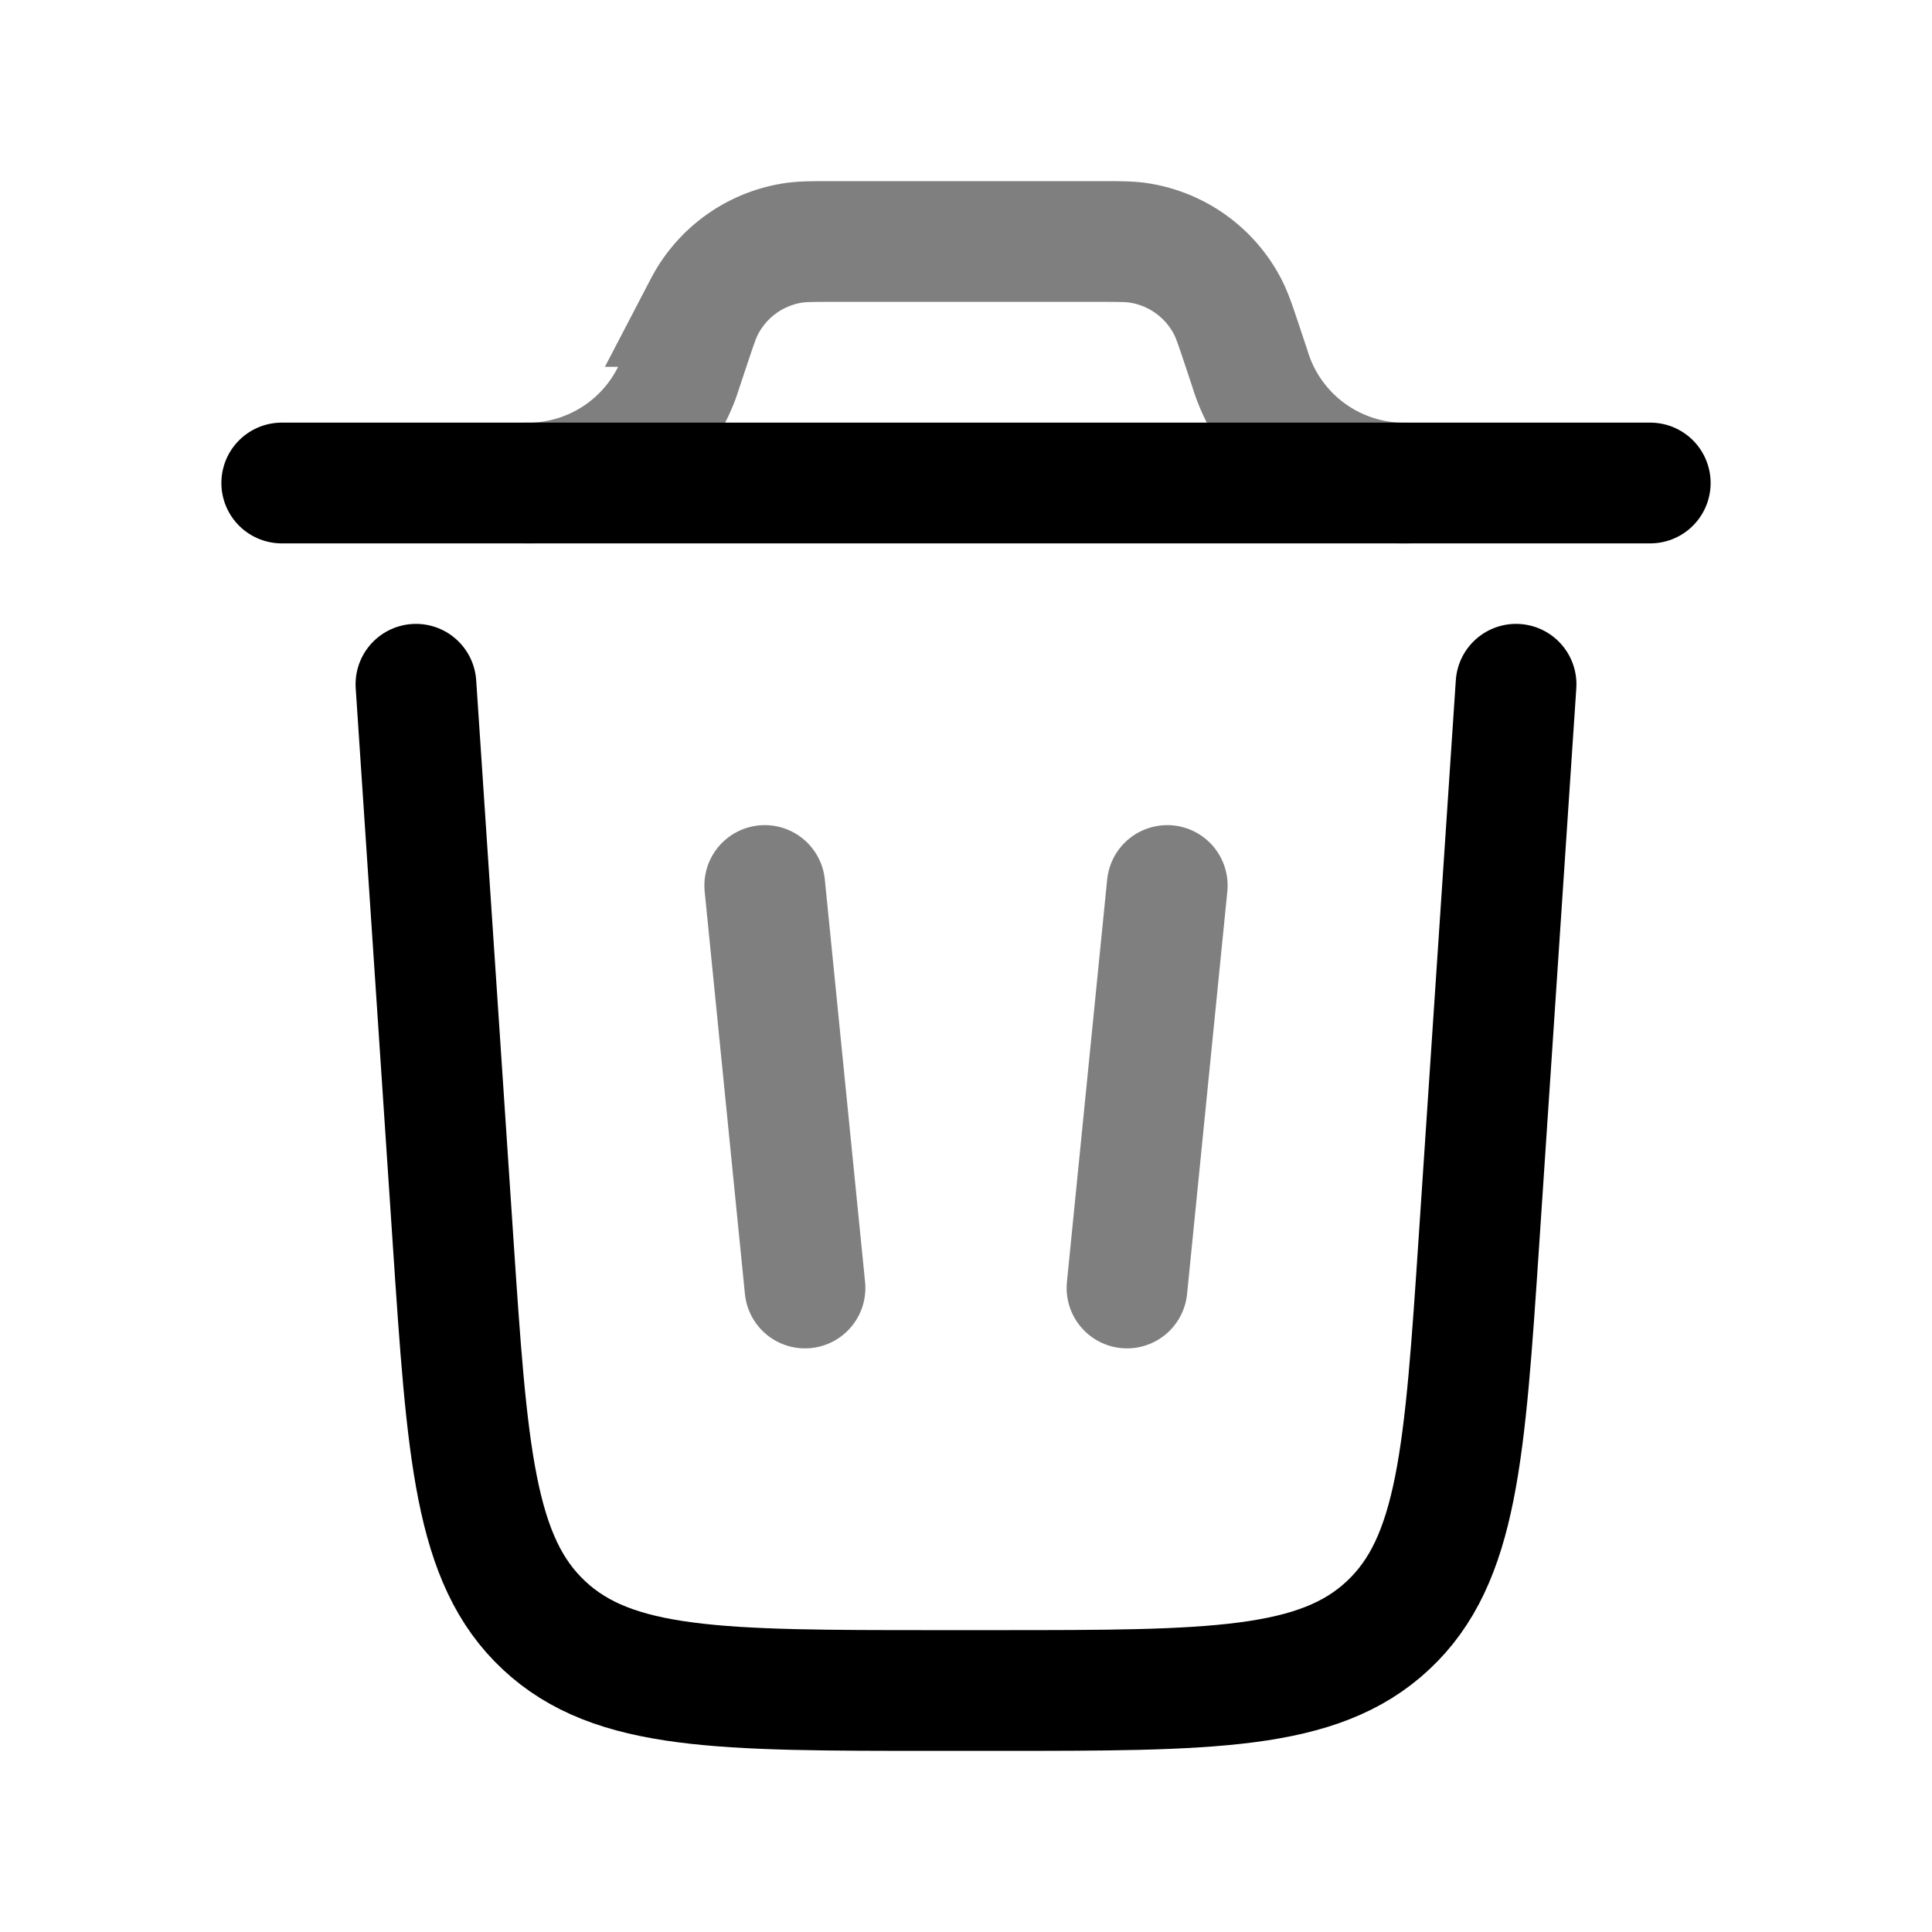 <svg xmlns="http://www.w3.org/2000/svg" xmlns:xlink="http://www.w3.org/1999/xlink" width="24" height="24" viewBox="0 0 24 24"><g fill="none" stroke="currentColor" stroke-width="1.5"><path stroke-linecap="round" d="M20.5 6h-17m15.333 2.5l-.46 6.9c-.177 2.654-.265 3.981-1.13 4.79s-2.195.81-4.856.81h-.774c-2.66 0-3.99 0-4.856-.81c-.865-.809-.953-2.136-1.13-4.79l-.46-6.9"/><path stroke-linecap="round" d="m9.5 11l.5 5m4.5-5l-.5 5" opacity=".5"/><path d="M6.5 6h.11a2 2 0 0 0 1.83-1.32l.034-.103l.097-.291c.083-.249.125-.373.18-.479a1.5 1.5 0 0 1 1.094-.788C9.962 3 10.093 3 10.355 3h3.29c.262 0 .393 0 .51.019a1.5 1.5 0 0 1 1.094.788c.055.106.097.23.18.479l.097.291A2 2 0 0 0 17.5 6" opacity=".5"/></g></svg>